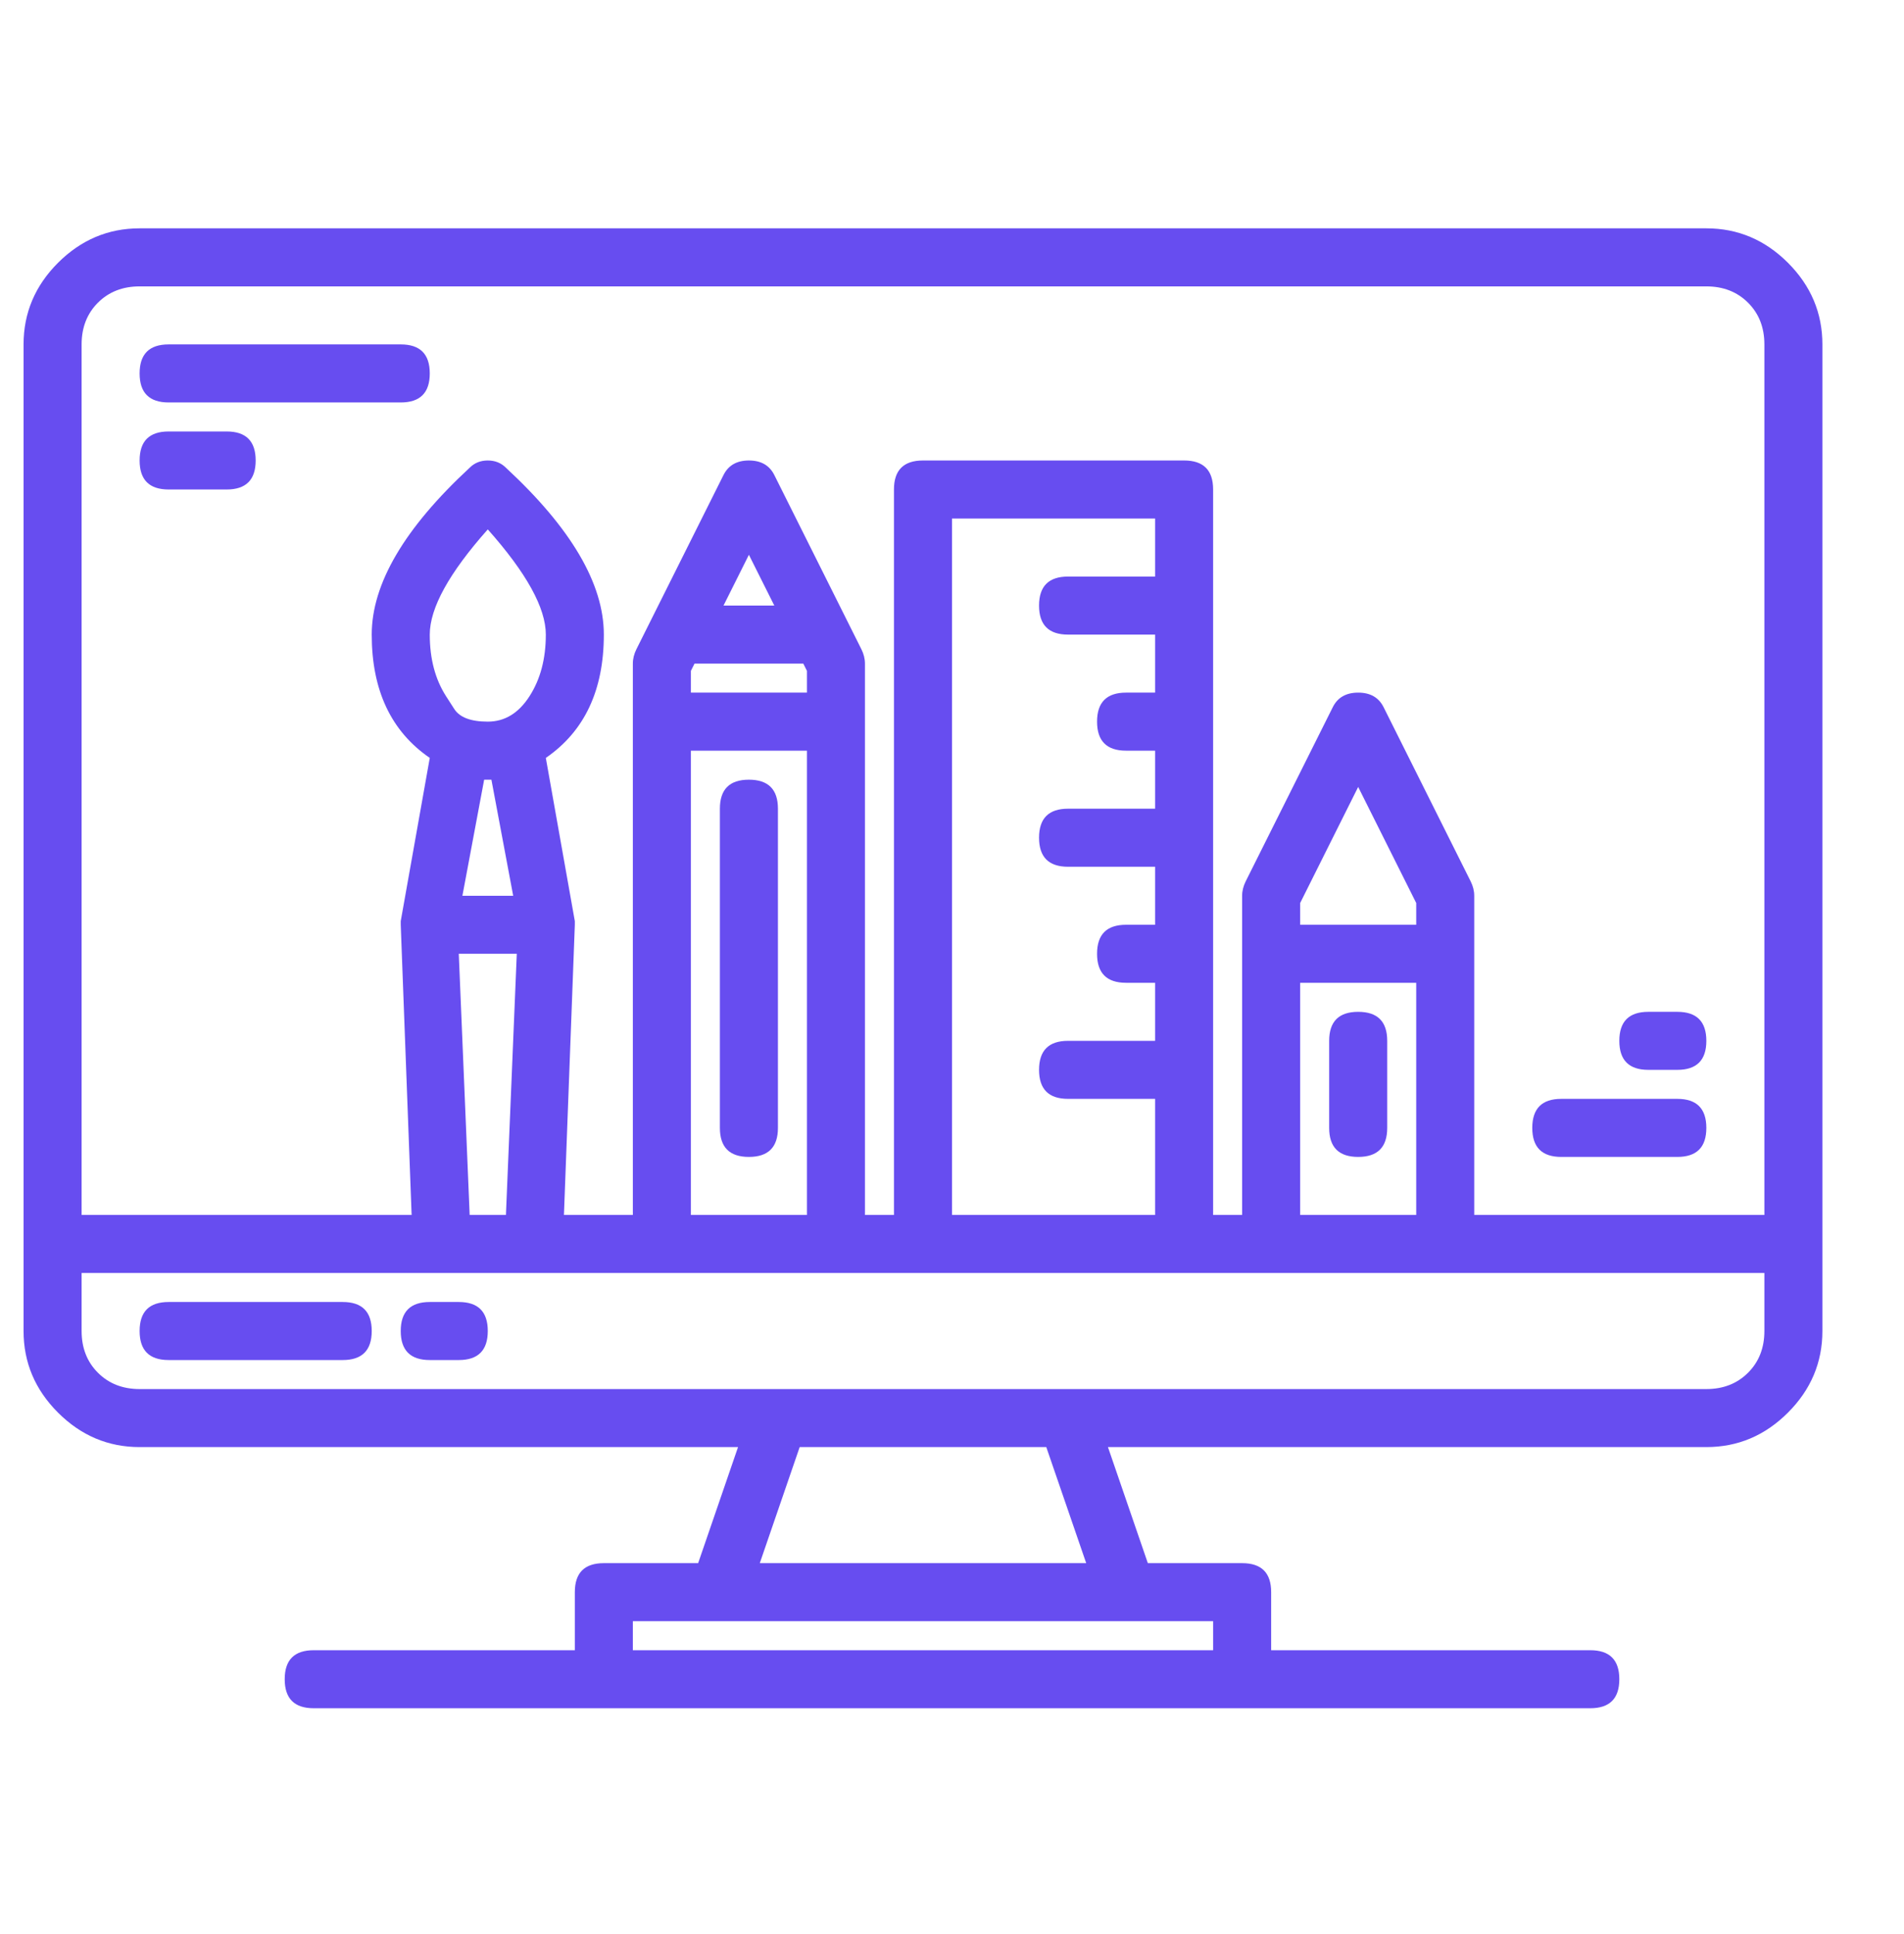 <svg width="64" height="65" viewBox="0 0 64 65" fill="none" xmlns="http://www.w3.org/2000/svg">
<g id="Icon">
<path id="Vector" d="M57.356 7.674C58.413 7.674 59.327 8.06 60.099 8.832C60.871 9.604 61.257 10.519 61.257 11.575V44.733C61.257 45.79 60.871 46.704 60.099 47.476C59.327 48.248 58.413 48.634 57.356 48.634H37.242L38.583 52.535H41.752C42.403 52.535 42.728 52.86 42.728 53.51V55.461H53.455C54.105 55.461 54.431 55.786 54.431 56.436C54.431 57.086 54.105 57.411 53.455 57.411H10.545C9.895 57.411 9.57 57.086 9.57 56.436C9.57 55.786 9.895 55.461 10.545 55.461H19.322V53.51C19.322 52.86 19.647 52.535 20.297 52.535H23.467L24.808 48.634H4.693C3.637 48.634 2.723 48.248 1.95 47.476C1.178 46.704 0.792 45.79 0.792 44.733V11.575C0.792 10.519 1.178 9.604 1.95 8.832C2.723 8.06 3.637 7.674 4.693 7.674H57.356ZM40.777 54.486H21.272V55.461H40.777V54.486ZM25.539 52.535H36.511L35.169 48.634H26.88L25.539 52.535ZM59.307 44.733V42.783H2.743V44.733C2.743 45.302 2.926 45.77 3.291 46.135C3.657 46.501 4.124 46.684 4.693 46.684H57.356C57.925 46.684 58.392 46.501 58.758 46.135C59.124 45.77 59.307 45.302 59.307 44.733ZM17.371 32.055H15.421L15.787 40.832H17.006L17.371 32.055ZM15.543 30.105H17.25L16.518 26.204H16.274L15.543 30.105ZM14.994 23.4C14.994 23.4 15.086 23.542 15.269 23.827C15.451 24.111 15.827 24.253 16.396 24.253C16.965 24.253 17.432 23.969 17.798 23.4C18.164 22.831 18.347 22.14 18.347 21.328C18.347 20.434 17.697 19.255 16.396 17.792C15.096 19.255 14.446 20.434 14.446 21.328C14.446 22.14 14.629 22.831 14.994 23.4ZM27.002 22.303H23.345L23.223 22.547V23.278H27.124V22.547L27.002 22.303ZM24.32 20.352H26.027L25.173 18.646L24.32 20.352ZM27.124 25.229H23.223V40.71C23.223 40.792 23.223 40.832 23.223 40.832H27.124C27.124 40.832 27.124 40.792 27.124 40.71V25.229ZM35.901 21.328C35.251 21.328 34.926 21.003 34.926 20.352C34.926 19.702 35.251 19.377 35.901 19.377H38.827V17.427H32V40.832H38.827V36.931H35.901C35.251 36.931 34.926 36.606 34.926 35.956C34.926 35.306 35.251 34.981 35.901 34.981H38.827V33.03H37.851C37.201 33.03 36.876 32.705 36.876 32.055C36.876 31.405 37.201 31.08 37.851 31.08H38.827V29.13H35.901C35.251 29.13 34.926 28.804 34.926 28.154C34.926 27.504 35.251 27.179 35.901 27.179H38.827V25.229H37.851C37.201 25.229 36.876 24.903 36.876 24.253C36.876 23.603 37.201 23.278 37.851 23.278H38.827V21.328H35.901ZM47.604 33.03H43.703V40.71C43.703 40.792 43.703 40.832 43.703 40.832H47.604C47.604 40.832 47.604 40.792 47.604 40.71V33.03ZM43.703 31.08H47.604V30.349L45.653 26.448L43.703 30.349V31.08ZM59.307 40.832V11.575C59.307 11.006 59.124 10.539 58.758 10.173C58.392 9.808 57.925 9.625 57.356 9.625H4.693C4.124 9.625 3.657 9.808 3.291 10.173C2.926 10.539 2.743 11.006 2.743 11.575V40.832H13.836L13.47 31.08C13.47 30.999 13.47 30.958 13.47 30.958L14.446 25.472C13.145 24.578 12.495 23.197 12.495 21.328C12.495 19.621 13.592 17.752 15.787 15.72C15.949 15.557 16.152 15.476 16.396 15.476C16.64 15.476 16.843 15.557 17.006 15.72C19.2 17.752 20.297 19.621 20.297 21.328C20.297 23.197 19.647 24.578 18.347 25.472L19.322 30.958C19.322 30.958 19.322 30.999 19.322 31.08L18.956 40.832H21.272C21.272 40.832 21.272 40.792 21.272 40.71V22.303C21.272 22.14 21.313 21.978 21.394 21.815L24.32 15.964C24.483 15.639 24.767 15.476 25.173 15.476C25.58 15.476 25.864 15.639 26.027 15.964L28.952 21.815C29.034 21.978 29.074 22.14 29.074 22.303V40.71C29.074 40.792 29.074 40.832 29.074 40.832H30.049V16.451C30.049 15.801 30.375 15.476 31.025 15.476H39.802C40.452 15.476 40.777 15.801 40.777 16.451V40.832H41.752C41.752 40.832 41.752 40.792 41.752 40.71V30.105C41.752 29.942 41.793 29.78 41.874 29.617L44.8 23.766C44.962 23.441 45.247 23.278 45.653 23.278C46.06 23.278 46.344 23.441 46.507 23.766L49.432 29.617C49.514 29.78 49.554 29.942 49.554 30.105V40.71C49.554 40.792 49.554 40.832 49.554 40.832H59.307ZM11.52 43.758C12.17 43.758 12.495 44.083 12.495 44.733C12.495 45.383 12.17 45.709 11.52 45.709H5.669C5.018 45.709 4.693 45.383 4.693 44.733C4.693 44.083 5.018 43.758 5.669 43.758H11.52ZM15.421 43.758C16.071 43.758 16.396 44.083 16.396 44.733C16.396 45.383 16.071 45.709 15.421 45.709H14.446C13.796 45.709 13.47 45.383 13.47 44.733C13.47 44.083 13.796 43.758 14.446 43.758H15.421ZM24.198 27.179C24.198 26.529 24.523 26.204 25.173 26.204C25.823 26.204 26.149 26.529 26.149 27.179V37.907C26.149 38.557 25.823 38.882 25.173 38.882C24.523 38.882 24.198 38.557 24.198 37.907V27.179ZM44.678 34.981C44.678 34.331 45.003 34.006 45.653 34.006C46.303 34.006 46.629 34.331 46.629 34.981V37.907C46.629 38.557 46.303 38.882 45.653 38.882C45.003 38.882 44.678 38.557 44.678 37.907V34.981ZM5.669 13.526C5.018 13.526 4.693 13.201 4.693 12.55C4.693 11.9 5.018 11.575 5.669 11.575H13.47C14.121 11.575 14.446 11.9 14.446 12.55C14.446 13.201 14.121 13.526 13.47 13.526H5.669ZM5.669 16.451C5.018 16.451 4.693 16.126 4.693 15.476C4.693 14.826 5.018 14.501 5.669 14.501H7.619C8.269 14.501 8.594 14.826 8.594 15.476C8.594 16.126 8.269 16.451 7.619 16.451H5.669ZM52.48 38.882C51.83 38.882 51.505 38.557 51.505 37.907C51.505 37.257 51.83 36.931 52.48 36.931H56.381C57.031 36.931 57.356 37.257 57.356 37.907C57.356 38.557 57.031 38.882 56.381 38.882H52.48ZM55.406 35.956C54.756 35.956 54.431 35.631 54.431 34.981C54.431 34.331 54.756 34.006 55.406 34.006H56.381C57.031 34.006 57.356 34.331 57.356 34.981C57.356 35.631 57.031 35.956 56.381 35.956H55.406Z" fill="#674DF0"/>
</g>
</svg>
